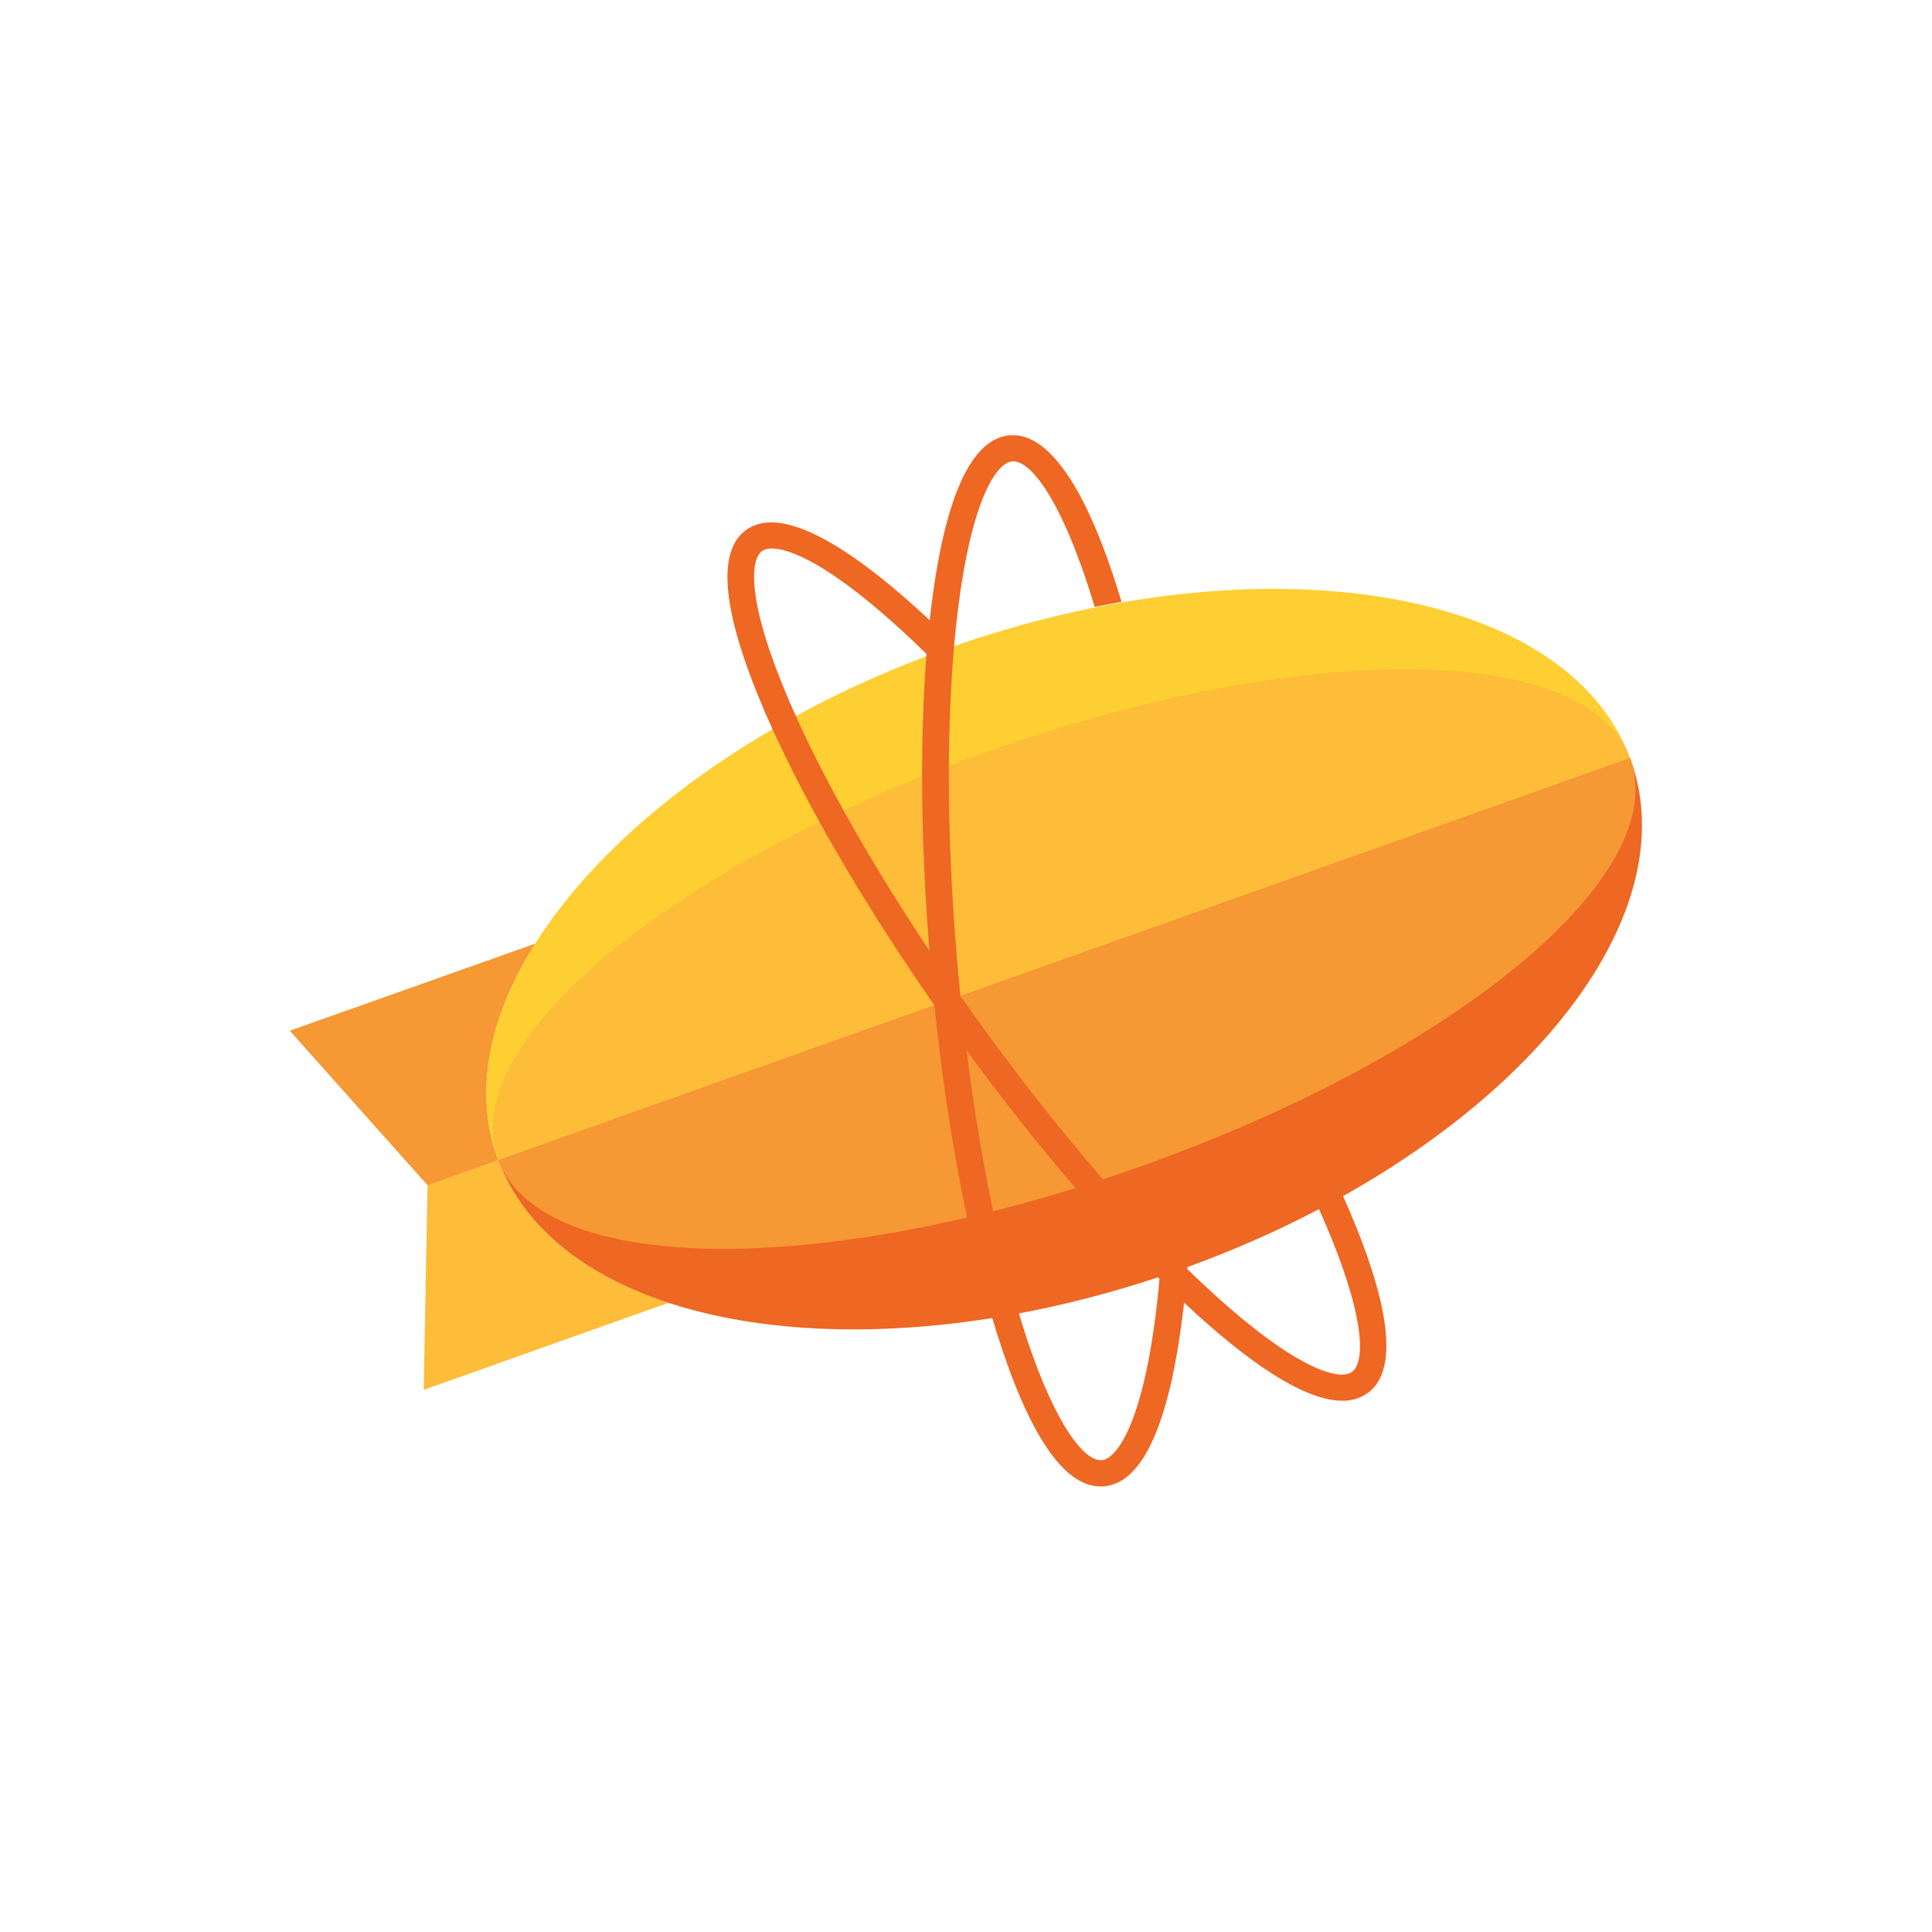 <svg xmlns="http://www.w3.org/2000/svg" xmlns:xlink="http://www.w3.org/1999/xlink" width="10" height="10" viewBox="0 0 10 10">
  <defs>
    <rect id="design-7-b" width="10" height="10" x="0" y="0" rx="2"/>
    <filter id="design-7-a" width="160%" height="160%" x="-30%" y="-30%" filterUnits="objectBoundingBox">
      <feMorphology in="SourceAlpha" operator="dilate" radius=".25" result="shadowSpreadOuter1"/>
      <feOffset dy="2" in="shadowSpreadOuter1" result="shadowOffsetOuter1"/>
      <feGaussianBlur in="shadowOffsetOuter1" result="shadowBlurOuter1" stdDeviation="2"/>
      <feComposite in="shadowBlurOuter1" in2="SourceAlpha" operator="out" result="shadowBlurOuter1"/>
      <feColorMatrix in="shadowBlurOuter1" values="0 0 0 0 0.22   0 0 0 0 0.282   0 0 0 0 0.302  0 0 0 0.08 0"/>
    </filter>
  </defs>
  <g fill="none" fill-rule="evenodd">
    <g opacity="0">
      <use fill="#000" filter="url(#design-7-a)" xlink:href="#design-7-b"/>
      <use fill="#FFF" stroke="#38484D" stroke-opacity=".04" stroke-width=".5" xlink:href="#design-7-b"/>
    </g>
    <g transform="translate(1.5 2.25)">
      <path fill="#FDBD39" d="M1.079,3.754 L0.713,3.884 L0.693,4.944 L1.961,4.493 C1.526,4.352 1.208,4.102 1.079,3.754"/>
      <path fill="#F69833" d="M1.271,2.634 L0,3.085 L0.713,3.885 L1.079,3.755 C0.95,3.408 1.029,3.017 1.271,2.634"/>
      <path fill="#FECF33" d="M3.408,1.105 C1.791,1.68 0.747,2.866 1.079,3.754 L6.937,1.673 C6.606,0.785 5.026,0.531 3.408,1.105"/>
      <path fill="#EE6723" d="M4.608,4.322 C6.226,3.747 7.27,2.567 6.937,1.673 L1.079,3.754 C1.412,4.648 2.99,4.897 4.608,4.322"/>
      <path fill="#F69833" d="M6.937,1.673 L1.079,3.754 C1.194,4.062 1.631,4.214 2.245,4.214 C2.843,4.214 3.609,4.07 4.408,3.786 C6.026,3.211 7.164,2.28 6.937,1.673"/>
      <path fill="#FDBD39" d="M5.771,1.214 C5.173,1.214 4.407,1.358 3.608,1.642 C1.99,2.216 0.852,3.147 1.079,3.754 L6.937,1.673 C6.823,1.365 6.385,1.214 5.771,1.214"/>
      <g fill="#EE6723" transform="translate(2.265)">
        <path fill-rule="nonzero" d="M3.182,5 C3.01,5 2.756,4.849 2.426,4.55 C2.037,4.197 1.591,3.679 1.17,3.093 C0.75,2.506 0.404,1.92 0.197,1.442 C-0.028,0.921 -0.06,0.601 0.101,0.49 C0.139,0.465 0.184,0.453 0.229,0.454 C0.361,0.454 0.618,0.549 1.093,1.004 L1.103,1.014 L1.102,1.028 C1.098,1.061 1.096,1.093 1.093,1.126 L1.088,1.19 L1.041,1.145 C0.529,0.643 0.304,0.589 0.231,0.589 C0.21,0.589 0.193,0.593 0.181,0.601 C0.111,0.649 0.106,0.885 0.325,1.39 C0.528,1.859 0.869,2.436 1.284,3.015 C1.699,3.594 2.138,4.104 2.521,4.451 C2.933,4.825 3.119,4.865 3.18,4.865 C3.201,4.865 3.218,4.861 3.231,4.852 C3.305,4.802 3.305,4.55 3.061,4.006 L3.05,3.981 L3.074,3.968 C3.099,3.955 3.123,3.942 3.145,3.93 L3.174,3.914 L3.188,3.944 C3.36,4.329 3.522,4.819 3.31,4.963 C3.273,4.988 3.228,5.001 3.182,5 Z M3.231,4.94 L3.231,5.04 L3.231,4.94 Z"/>
        <path d="M2.382,4.306 L2.379,4.335 C2.338,4.827 2.231,5.419 1.95,5.443 C1.944,5.444 1.938,5.444 1.932,5.444 C1.742,5.444 1.561,5.178 1.396,4.654 C1.24,4.158 1.118,3.492 1.055,2.779 C0.991,2.066 0.992,1.39 1.057,0.875 C1.129,0.313 1.265,0.02 1.462,0.003 C1.468,0.003 1.474,0.003 1.48,0.003 C1.618,0.003 1.827,0.155 2.04,0.865 L1.901,0.891 C1.83,0.654 1.752,0.461 1.675,0.328 C1.604,0.206 1.534,0.138 1.48,0.138 C1.478,0.138 1.476,0.138 1.474,0.138 C1.389,0.146 1.264,0.347 1.195,0.891 C1.131,1.397 1.13,2.063 1.193,2.767 C1.256,3.471 1.375,4.127 1.529,4.614 C1.597,4.832 1.673,5.012 1.747,5.134 C1.815,5.246 1.881,5.308 1.932,5.308 C1.934,5.308 1.936,5.308 1.938,5.308 C2.019,5.301 2.174,5.091 2.238,4.353 L2.382,4.306 Z"/>
      </g>
    </g>
  </g>
</svg>
